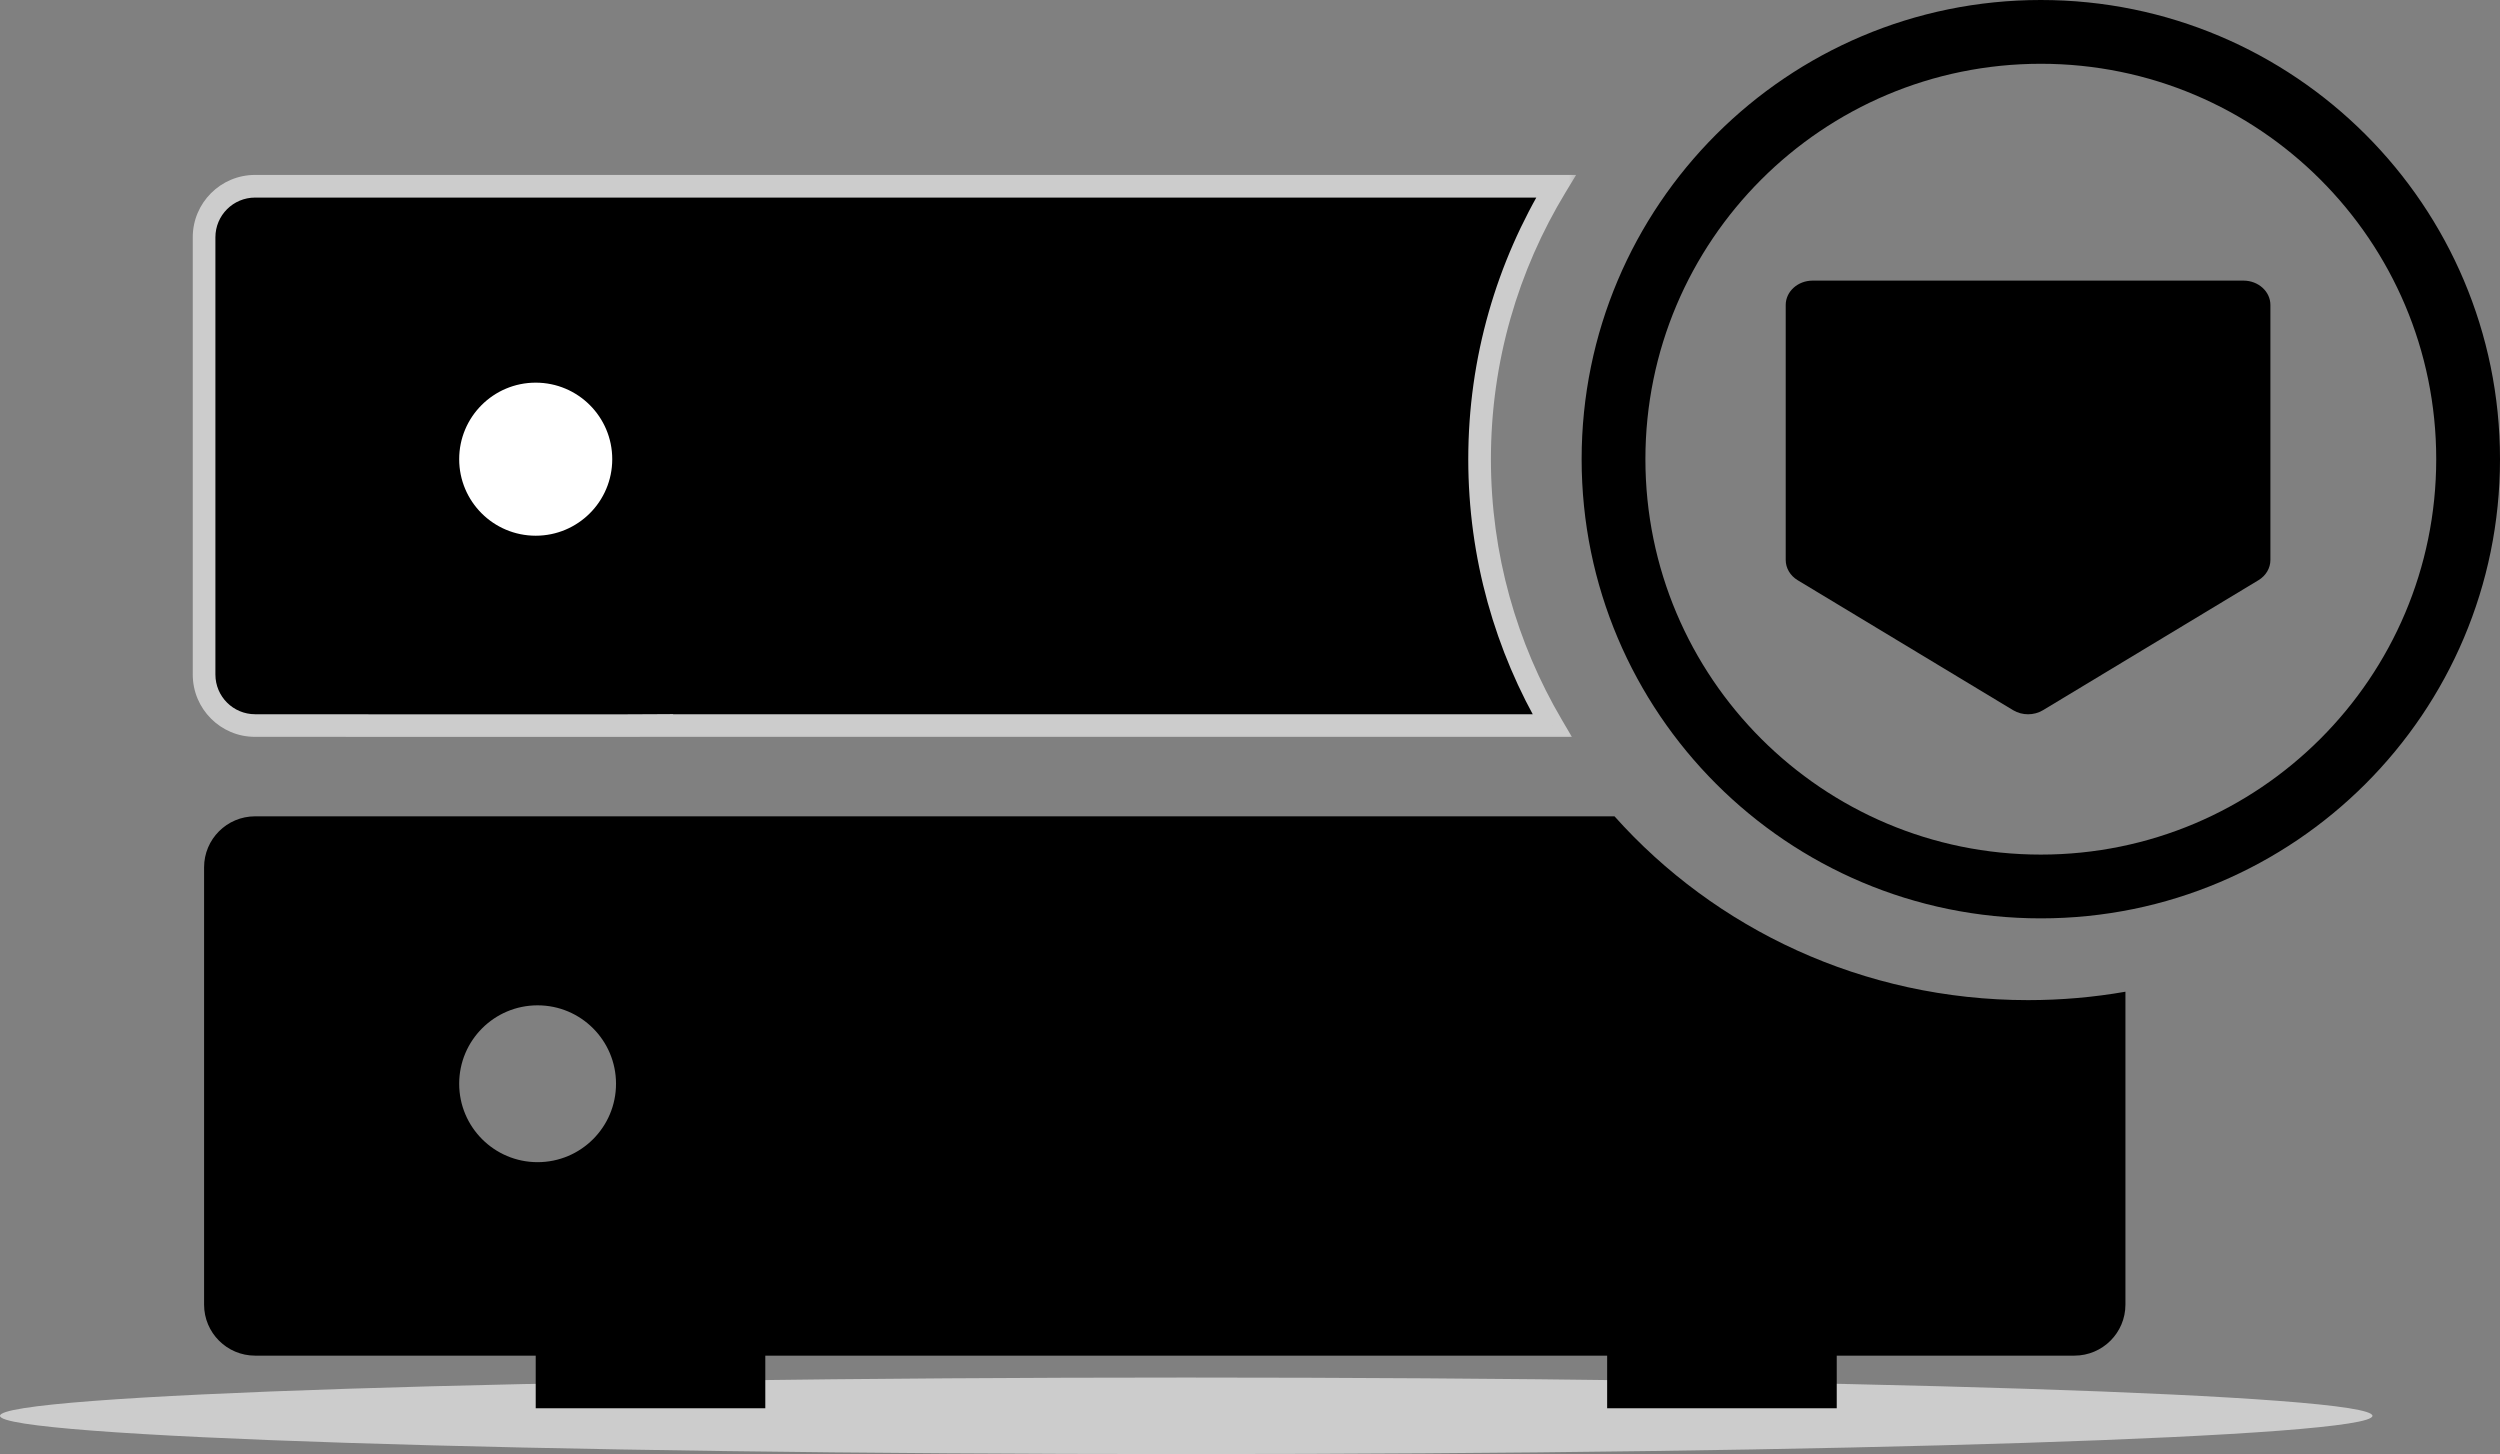 <svg width="98" height="57" viewBox="0 0 98 57" fill="none" xmlns="http://www.w3.org/2000/svg">
<rect x="0" y="0" width="98" height="57" fill="#808080" stroke="none"/>
<path fill-rule="evenodd" clip-rule="evenodd" d="M80 33.5C88.56 33.5 95.5 26.56 95.5 18C95.5 9.44 88.56 2.5 80 2.5C71.44 2.5 64.5 9.44 64.5 18C64.5 26.56 71.44 33.5 80 33.5ZM80 36C89.941 36 98 27.941 98 18C98 8.059 89.941 0 80 0C70.059 0 62 8.059 62 18C62 27.941 70.059 36 80 36Z" fill="#000000"/>
<path d="M70 11.955C70 11.428 70.473 11 71.056 11H87.944C88.527 11 89 11.428 89 11.955V21.951C89 22.27 88.824 22.568 88.53 22.745L80.085 27.84C79.731 28.053 79.269 28.053 78.915 27.84L70.47 22.745C70.176 22.568 70 22.27 70 21.951V11.955Z" fill="#000000"/>
<path d="M93 55.5C93 56.328 72.181 57 46.5 57C20.819 57 0 56.328 0 55.5C0 54.672 20.819 54 46.5 54C72.181 54 93 54.672 93 55.5Z" fill="#CCCCCC"/>
<path fill-rule="evenodd" clip-rule="evenodd" d="M10 32H63.289C67.231 36.415 73.032 39.205 79.5 39.205C80.802 39.205 82.078 39.092 83.317 38.875V51.141C83.317 52.245 82.421 53.141 81.317 53.141H72V55.205H63V53.141H30V55.205H21V53.141H10C8.895 53.141 8 52.245 8 51.141V34C8 32.895 8.895 32 10 32ZM21.074 45.557C22.772 45.557 24.148 44.181 24.148 42.483C24.148 40.785 22.772 39.409 21.074 39.409C19.376 39.409 18 40.785 18 42.483C18 44.181 19.376 45.557 21.074 45.557Z" fill="#000000"/>
<mask id="path-5-outside-1" maskUnits="userSpaceOnUse" x="7" y="6.301" width="55" height="23" fill="black">
<rect fill="white" x="7" y="6.301" width="55" height="23"/>
<path fill-rule="evenodd" clip-rule="evenodd" d="M10 7.301H60.995C59.093 10.435 58 14.093 58 18C58 21.801 59.034 25.366 60.842 28.442H25.856C25.856 28.441 25.857 28.44 25.857 28.439L24.5 28.445H14V28.442H10C8.895 28.442 8 27.547 8 26.442V9.301C8 8.197 8.895 7.301 10 7.301Z"/>
</mask>
<path fill-rule="evenodd" clip-rule="evenodd" d="M10 7.301H60.995C59.093 10.435 58 14.093 58 18C58 21.801 59.034 25.366 60.842 28.442H25.856C25.856 28.441 25.857 28.44 25.857 28.439L24.5 28.445H14V28.442H10C8.895 28.442 8 27.547 8 26.442V9.301C8 8.197 8.895 7.301 10 7.301Z" fill="#000000"/>
<path d="M60.995 7.301L61.375 7.532L61.785 6.857H60.995V7.301ZM60.842 28.442V28.886H61.618L61.225 28.217L60.842 28.442ZM25.856 28.442L25.419 28.365L25.327 28.886H25.856V28.442ZM25.857 28.439L26.294 28.516L26.387 27.992L25.855 27.995L25.857 28.439ZM24.5 28.445V28.889L24.502 28.889L24.5 28.445ZM14 28.445H13.556V28.889H14V28.445ZM14 28.442H14.444V27.998H14V28.442ZM60.995 6.857H10V7.745H60.995V6.857ZM58.444 18C58.444 14.177 59.513 10.598 61.375 7.532L60.616 7.071C58.672 10.271 57.556 14.009 57.556 18H58.444ZM61.225 28.217C59.456 25.207 58.444 21.72 58.444 18H57.556C57.556 21.883 58.612 25.526 60.459 28.667L61.225 28.217ZM25.856 28.886H60.842V27.998H25.856V28.886ZM25.42 28.361C25.419 28.362 25.419 28.363 25.419 28.363C25.419 28.364 25.419 28.364 25.419 28.365L26.293 28.52C26.294 28.519 26.294 28.518 26.294 28.517C26.294 28.517 26.294 28.516 26.294 28.516L25.42 28.361ZM25.855 27.995L24.498 28.001L24.502 28.889L25.859 28.883L25.855 27.995ZM24.5 28.001H14V28.889H24.5V28.001ZM14.444 28.445V28.442H13.556V28.445H14.444ZM10 28.886H14V27.998H10V28.886ZM7.556 26.442C7.556 27.792 8.65 28.886 10 28.886V27.998C9.141 27.998 8.444 27.302 8.444 26.442H7.556ZM7.556 9.301V26.442H8.444V9.301H7.556ZM10 6.857C8.65 6.857 7.556 7.951 7.556 9.301H8.444C8.444 8.442 9.141 7.745 10 7.745V6.857Z" fill="#CCCCCC" mask="url(#path-5-outside-1)"/>
<circle cx="21" cy="18" r="3" fill="white"/>
</svg>
